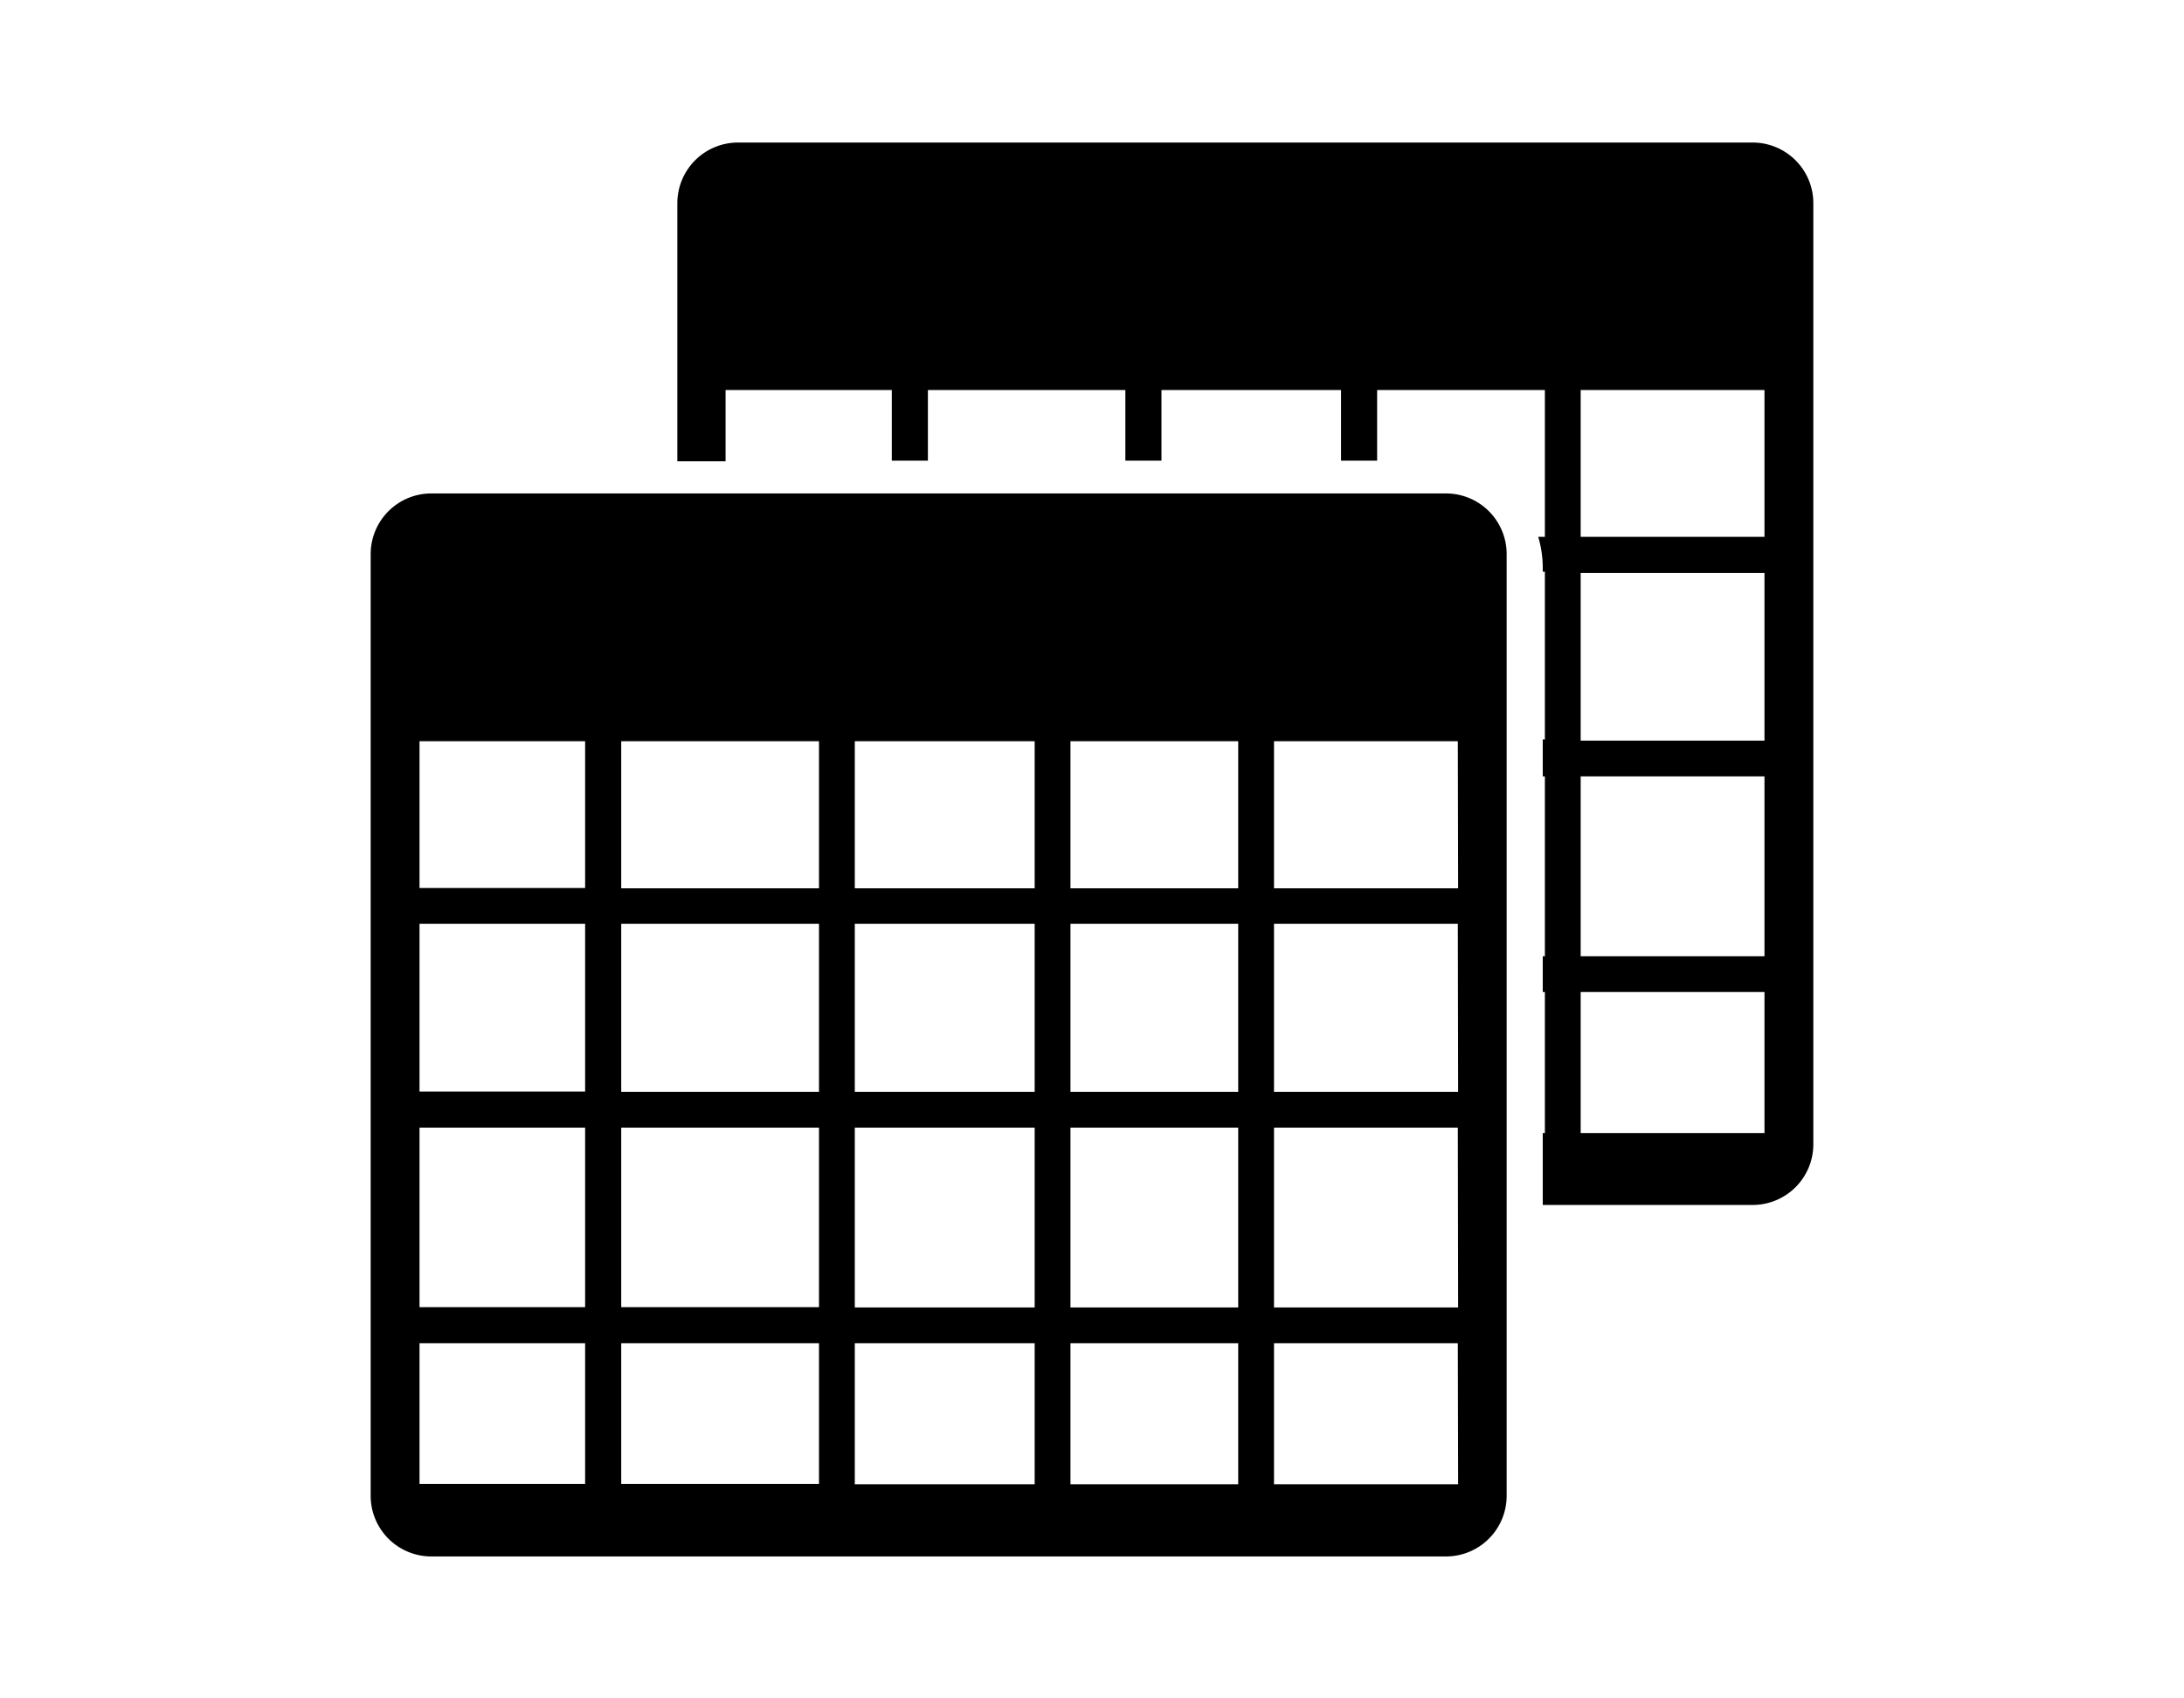 <svg data-name="Layer 1" xmlns="http://www.w3.org/2000/svg" viewBox="0 0 72 56" fill="currentColor"><title>tables</title><path d="M47.67,16.27H14.22a2,2,0,0,0-2,2V49.32a2,2,0,0,0,2,2H47.67a2,2,0,0,0,2-2V18.25A2,2,0,0,0,47.67,16.27ZM19.29,48.93H13.83V44.29h5.46Zm0-5.83H13.83V37.18h5.46Zm0-7.11H13.83V30.46h5.46Zm0-6.71H13.83V24.44h5.46ZM27,48.93H20.48V44.29H27v4.64Zm0-5.83H20.48V37.18H27V43.1ZM27,36H20.48V30.46H27V36Zm0-6.71H20.48V24.44H27v4.84Zm7.11,19.65H28.18V44.29h5.93v4.64Zm0-5.83H28.18V37.18h5.93V43.1Zm0-7.11H28.18V30.46h5.93V36Zm0-6.71H28.18V24.44h5.93v4.84Zm6.71,19.65H35.29V44.29h5.53Zm0-5.83H35.29V37.18h5.53Zm0-7.11H35.29V30.46h5.53Zm0-6.71H35.29V24.44h5.53Zm7.25,19.65H42V44.29h6.06Zm0-5.83H42V37.18h6.06Zm0-7.11H42V30.46h6.06Zm0-6.71H42V24.44h6.06ZM57.78,4.7H24.33a2,2,0,0,0-2,2v8.51h1.59V12.86H29.4v2.33h1.19V12.86H37.1v2.33h1.19V12.86h5.92v2.33H45.4V12.86h5.53V17.7h-.22a3.58,3.58,0,0,1,.15,1v.15h.07v5.53h-.07V25.6h.07v5.93h-.07v1.18h.07v4.65h-.07v2.37h6.92a2,2,0,0,0,2-2V6.68A2,2,0,0,0,57.78,4.7Zm.39,32.66H52.11V32.71h6.06v4.65Zm0-5.83H52.11V25.6h6.06v5.93Zm0-7.11H52.11V18.89h6.06v5.53Zm0-6.72H52.11V12.86h6.06V17.7Z"/></svg>